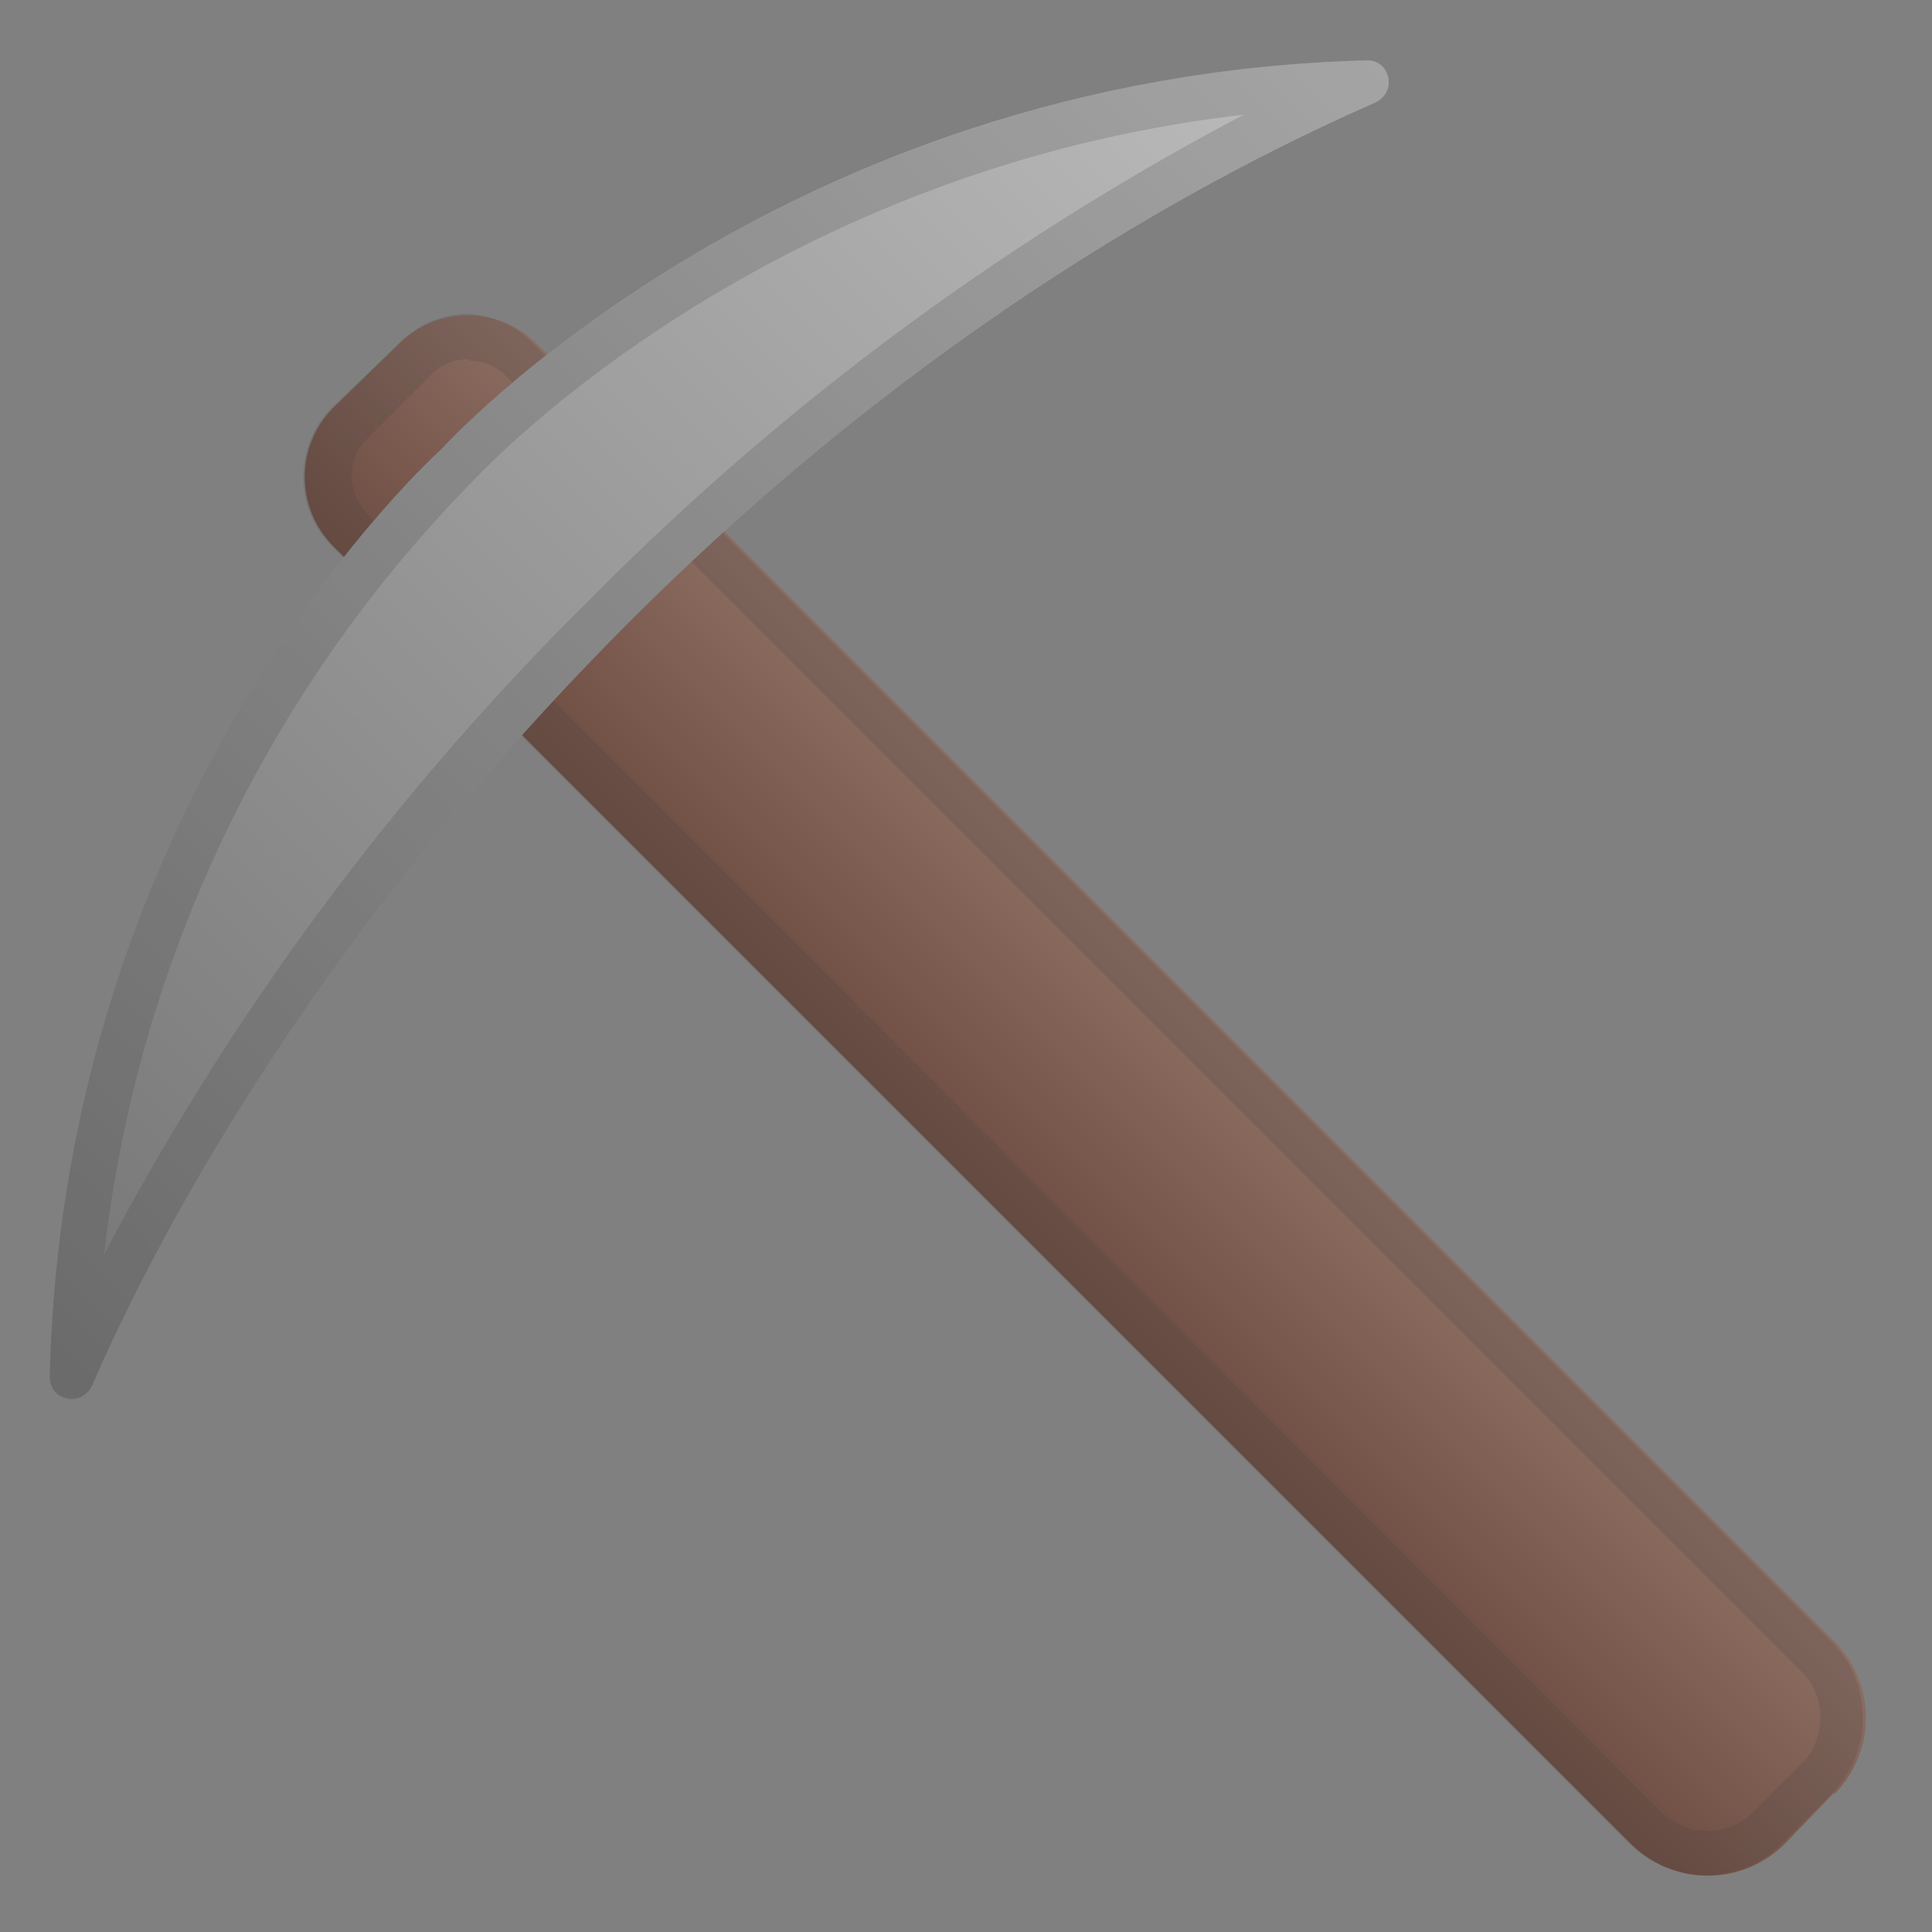 <svg viewBox="0 0 128 128" xmlns="http://www.w3.org/2000/svg"><rect x="0" y="0" width="128" height="128" fill="#808080" stroke="none"/><linearGradient id="a" x1="-93" x2="-93" y1="-73.4" y2="-17.3" gradientUnits="userSpaceOnUse"><stop stop-color="#eee" offset="0"/><stop stop-color="#EAEAEA" offset=".3"/><stop stop-color="#ddd" offset=".6"/><stop stop-color="#C8C8C8" offset=".9"/><stop stop-color="#BDBDBD" offset="1"/></linearGradient><path d="M-42.1-44.7L-48-72.1c-.5-2.2-2.1-3.9-4-3.8h-60.6c-.7 0-2.6 0-4.2 1.7-4.7 5.3-12.5 20.5-13.7 22-.1.2-6.3 2.4-9.1 4-1.2.7-1.8 2.2-2 3.7l-2.4 20.8c-.6 4 1.7 5.7 5.4 5.7h91.5c2.8 0 5.1-.7 5.1-5.7v-19.8l-.1-1.2z" fill="url(#a)"/><path d="M-52-73c.4 0 .9.6 1 1.4a7598 7598 0 0 1 6 28.1v19.8c0 2.8-.5 2.7-2.1 2.7h-91.5c-1.3 0-2-.2-2.3-.5s-.3-1-.1-1.8l2.5-20.9c0-.8.3-1.3.4-1.3 1.9-1.2 5.9-2.7 7.5-3.4 1.5-.5 1.9-.7 2.4-1.3l3-5c2.9-5.1 7.6-13.6 10.7-17 .5-.6 1.2-.8 1.8-.8H-52m0-3h-60.6c-.7 0-2.6 0-4.2 1.8-4.7 5.3-12.5 20.5-13.7 22-.1.2-6.3 2.4-9.1 4-1.1.7-1.8 2.2-2 3.7l-2.4 20.7c-.6 4.1 1.7 5.8 5.4 5.8h91.5c2.8 0 5.1-.7 5.1-5.7v-19.8l-.1-1.2-5.9-27.5c-.5-2.2-2.1-3.8-4-3.8z" fill="#424242" opacity=".2"/><linearGradient id="b" x1="46.4" x2="46.4" y1="-117.5" y2="-61.4" gradientUnits="userSpaceOnUse"><stop stop-color="#616161" offset="0"/><stop stop-color="#5D5D5D" offset=".2"/><stop stop-color="#505050" offset=".5"/><stop stop-color="#3B3B3B" offset=".8"/><stop stop-color="#212121" offset="1"/></linearGradient><path d="M97.3-89l-5.8-27.3c-.5-2.3-2.1-3.8-4-3.8H26.9c-.7 0-2.6 0-4.2 1.7C18-113 10.2-97.8 9-96.3c-.1.2-6.3 2.4-9.1 4-1.2.7-1.8 2.2-2 3.7l-2.4 20.8C-5.1-63.7-2.8-62 .9-62h91.5c2.8 0 5-.8 5-5.8v-21z" fill="url(#b)"/><path d="M87.5-117c.4 0 .9.5 1 1.3a10841.5 10841.5 0 0 1 6 28v19.8c0 2.8-.5 2.8-2.1 2.8H.9c-1.3 0-2-.3-2.3-.5s-.3-1-.2-1.8v-.1L1-88.4c.1-.8.4-1.3.5-1.3C3.3-91 7.2-92.4 8.9-93c1.5-.6 1.9-.8 2.4-1.4l3-5c2.8-5 7.6-13.5 10.6-17 .6-.6 1.3-.7 2-.7h60.6m0-3H26.8a5 5 0 0 0-4 1.8C18-113.1 10.1-98 9-96.3c-.1 0-6.3 2.3-9.1 4-1.2.6-1.8 2.1-2 3.6l-2.4 20.8c-.6 4.1 1.7 5.8 5.4 5.8h91.5c2.8 0 5-.8 5-5.8v-21l-6-27.4c-.4-2.3-2-3.8-3.9-3.8z" fill="#eee" opacity=".2"/><linearGradient id="c" x1="66" x2="85.1" y1="80.8" y2="80.8" gradientTransform="rotate(-45 64 81)" gradientUnits="userSpaceOnUse"><stop stop-color="#6D4C41" offset="0"/><stop stop-color="#8D6E63" offset="1"/></linearGradient><path d="M121.5 118.8l-3.3 3.4a7.2 7.2 0 0 1-10.1 0l-86-86a6.5 6.5 0 0 1 0-9.2l4.3-4.2a6.5 6.5 0 0 1 9.2 0l86 86a7.2 7.2 0 0 1 0 10z" fill="url(#c)"/><path d="M31 23.9c1 0 1.8.3 2.5 1l86 86c.7.7 1.1 1.8 1.1 2.9s-.4 2.2-1.2 3l-3.3 3.3c-.8.8-1.9 1.2-3 1.2s-2.1-.4-3-1.2L24.3 34c-.6-.6-1-1.5-1-2.5s.4-1.8 1-2.4l4.3-4.3c.7-.7 1.5-1 2.5-1m0-3c-1.7 0-3.3.6-4.6 1.9L22 27a6.5 6.5 0 0 0 0 9.2l86 86a7.2 7.2 0 0 0 10 0l3.4-3.4a7.2 7.2 0 0 0 0-10l-86-86a6.5 6.5 0 0 0-4.5-2z" fill="#424242" opacity=".2"/><linearGradient id="d" x1="11" x2="135.2" y1="32.9" y2="32.9" gradientTransform="rotate(-45 64.1 77.5)" gradientUnits="userSpaceOnUse"><stop stop-color="#757575" offset="0"/><stop stop-color="#BDBDBD" offset="1"/></linearGradient><path d="M90.6 4C51.5 5 29.2 29.8 29.2 29.8S4.2 52.1 3.3 91.2c0 1.6 2.1 2 2.8.6 4.3-9.9 14.6-29.4 35-50s40.2-30.7 50-35c1.5-.7 1-2.8-.5-2.8z" fill="url(#d)"/><path d="M82.4 7.6a177 177 0 0 0-43.3 32.1A177 177 0 0 0 6.9 83.1a87.1 87.1 0 0 1 24.5-51.3c.2-.2 18.8-20.5 51-24.2M90.6 4C51.4 5 29.2 29.8 29.2 29.8S4.2 52.1 3.3 91.2c0 1 .7 1.5 1.5 1.5.5 0 1-.3 1.3-.9 4.3-9.9 14.6-29.4 35-50s40.2-30.7 50-35c1.5-.7 1-2.8-.5-2.8z" fill="#424242" opacity=".2"/><linearGradient id="e" x1="-123" x2="-104.3" y1="120.4" y2="120.4" gradientTransform="translate(-2.5 -1.1)" gradientUnits="userSpaceOnUse"><stop stop-color="#FFC400" offset="0"/><stop stop-color="#FFD740" offset="1"/></linearGradient><path d="M-116.1 185.5a9.4 9.4 0 0 1-9.4-9.3v-117c0-3.4 2.9-6.3 6.4-6.3h6c3.5 0 6.3 2.9 6.3 6.4v116.9c0 5.1-4.2 9.3-9.3 9.3z" fill="url(#e)"/><path d="M-116.1 56.7S-149 55-176.6 81.4c-1.1 1 0 2.9 1.5 2.3 9.8-3.9 30.5-10.3 59-10.3V56.7zm0 0s32.7-1.8 60.5 24.7c1 1 0 2.9-1.5 2.3a163.9 163.9 0 0 0-59-10.3V56.7z" fill="#212121"/><linearGradient id="f" x1="182.6" x2="272.2" y1="45.2" y2="45.2" gradientTransform="rotate(-45 80.3 73)" gradientUnits="userSpaceOnUse"><stop stop-color="#757575" offset="0"/><stop stop-color="#BDBDBD" offset="1"/></linearGradient><path d="M193.7-82.8c-16.6 3-25 10.2-27.4 12.2l-.4.3L139.7-44c-1 1-1 2.4 0 3.4l1.6 1.6c.8.8 1.2 2 .2 3s-2.3.5-3-.3v.1a4.8 4.8 0 0 0-6.8.1l-6.1 6.2c-1 1-1 2.5 0 3.4l14.7 14.8c1 1 2.7 1.1 3.6.2l6.4-6.4c1.8-1.8 1.6-4.9-.2-6.7h-.1c-.7-.8-.8-2.1 0-2.9.7-.7 2-.6 2.8 0l1.6 1.7c1 1 2.7 1.1 3.6.2l26.3-26.2c.9-1 .8-2.8-.2-3.7l-6-6c-4-4 17.8-16.2 17.8-16.2a2.7 2.7 0 0 0 1.4-3.4c-.4-1-1.5-2-3.6-1.7z" fill="url(#f)"/><linearGradient id="g" x1="233.7" x2="253" y1="174.7" y2="174.7" gradientTransform="rotate(-45 101.2 167.4)" gradientUnits="userSpaceOnUse"><stop stop-color="#6D4C41" offset="0"/><stop stop-color="#8D6E63" offset="1"/></linearGradient><path d="M252.4 112.4l-5.1 5a6 6 0 0 1-8.5 0L164 42.8a9.6 9.6 0 0 1 13.6-13.6l74.8 74.7a6 6 0 0 1 0 8.6z" fill="url(#g)"/><path d="M170.8 29.9a6 6 0 0 1 4.3 1.7l74.7 74.8c.5.4.7 1 .7 1.7s-.2 1.3-.7 1.7l-5 5.1c-.5.4-1.1.7-1.8.7s-1.2-.3-1.7-.7l-74.7-74.8a6 6 0 0 1-1.8-4.2 6 6 0 0 1 6-6m0-3.6a9.6 9.6 0 0 0-6.8 16.4l74.7 74.8a6 6 0 0 0 8.6 0l5-5.1a6 6 0 0 0 0-8.6l-74.7-74.7a9.6 9.6 0 0 0-6.8-2.8z" fill="#424242" opacity=".2"/><linearGradient id="h" x1="211.9" x2="286.5" y1="115.2" y2="115.2" gradientTransform="rotate(-45 101.2 167.4)" gradientUnits="userSpaceOnUse"><stop stop-color="#757575" offset="0"/><stop stop-color="#BDBDBD" offset="1"/></linearGradient><path d="M192.6-1c-16.6 3-25 10.2-27.4 12.2l-.4.3-17 17c-1 1-1 2.5 0 3.4l1.6 1.7c.8.7 1.2 2 .2 3s-2.3.5-3-.3v.1a4.8 4.8 0 0 0-6.8 0l-4.7 4.8c-1 1-1 2.5 0 3.5l14.7 14.7c1 1 2.7 1.2 3.7.2l4.9-5c1.8-1.7 1.6-4.8-.2-6.6h-.1v-.1c-.7-.8-.8-2 0-2.8.7-.8 2-.7 2.8 0l1.6 1.6c1 1 2.7 1.2 3.7.2l17-17c1-1 .8-2.7-.2-3.7l-6-6c-4-4 17.8-16.2 17.8-16.2a2.7 2.7 0 0 0 1.4-3.4c-.4-1-1.4-2-3.6-1.6z" fill="url(#h)"/><path d="M192.2 2l-8 5c-8.8 6.2-10.3 9.3-10.6 11.3-.2 1.6.3 3 1.4 4l5.7 5.8-16.2 16.3L163 43l-.5-.4a5 5 0 0 0-3-1c-1.4 0-2.6.5-3.5 1.4a5 5 0 0 0-.5 6.4l.5.6v.1c.4.4.6.9.6 1.4 0 .2 0 .7-.4 1l-4.5 4.6L137.6 43l4.3-4.4c.4-.3.8-.5 1.3-.5s1 .2 1.3.5l.3.2c1 .9 2.3 1.4 3.5 1.4 1.3 0 2.5-.5 3.4-1.5 1.1-1 1.6-2.6 1.4-4a5.4 5.4 0 0 0-1.6-3.2l-1.2-1.2 16.6-16.6.2-.2.2-.2c2.5-2 10.1-8.3 25-11.2m1-3.2h-.7C176 2 167.6 9.3 165.2 11.3l-.4.3-17 17c-1 1-1 2.5 0 3.4l1.6 1.7c.8.7 1.2 2 .2 3-.4.4-.8.5-1.3.5-.6 0-1.3-.3-1.8-.8l.1.1a4.8 4.8 0 0 0-6.8 0l-4.7 4.8c-1 1-1 2.5 0 3.5l14.7 14.7a3 3 0 0 0 2 .8c.6 0 1.2-.2 1.7-.6l4.9-5c1.8-1.7 1.6-4.8-.2-6.6h-.1V48c-.7-.8-.8-2 0-2.8.4-.4.8-.6 1.3-.6.6 0 1 .2 1.5.6l1.6 1.6a3 3 0 0 0 2 .8c.7 0 1.2-.1 1.7-.6l17-17c1-1 .8-2.7-.2-3.7l-6-6c-4-4 17.8-16.2 17.8-16.2a2.7 2.7 0 0 0 1.4-3.4 3 3 0 0 0-2.8-1.7z" fill="#424242" opacity=".2"/></svg>